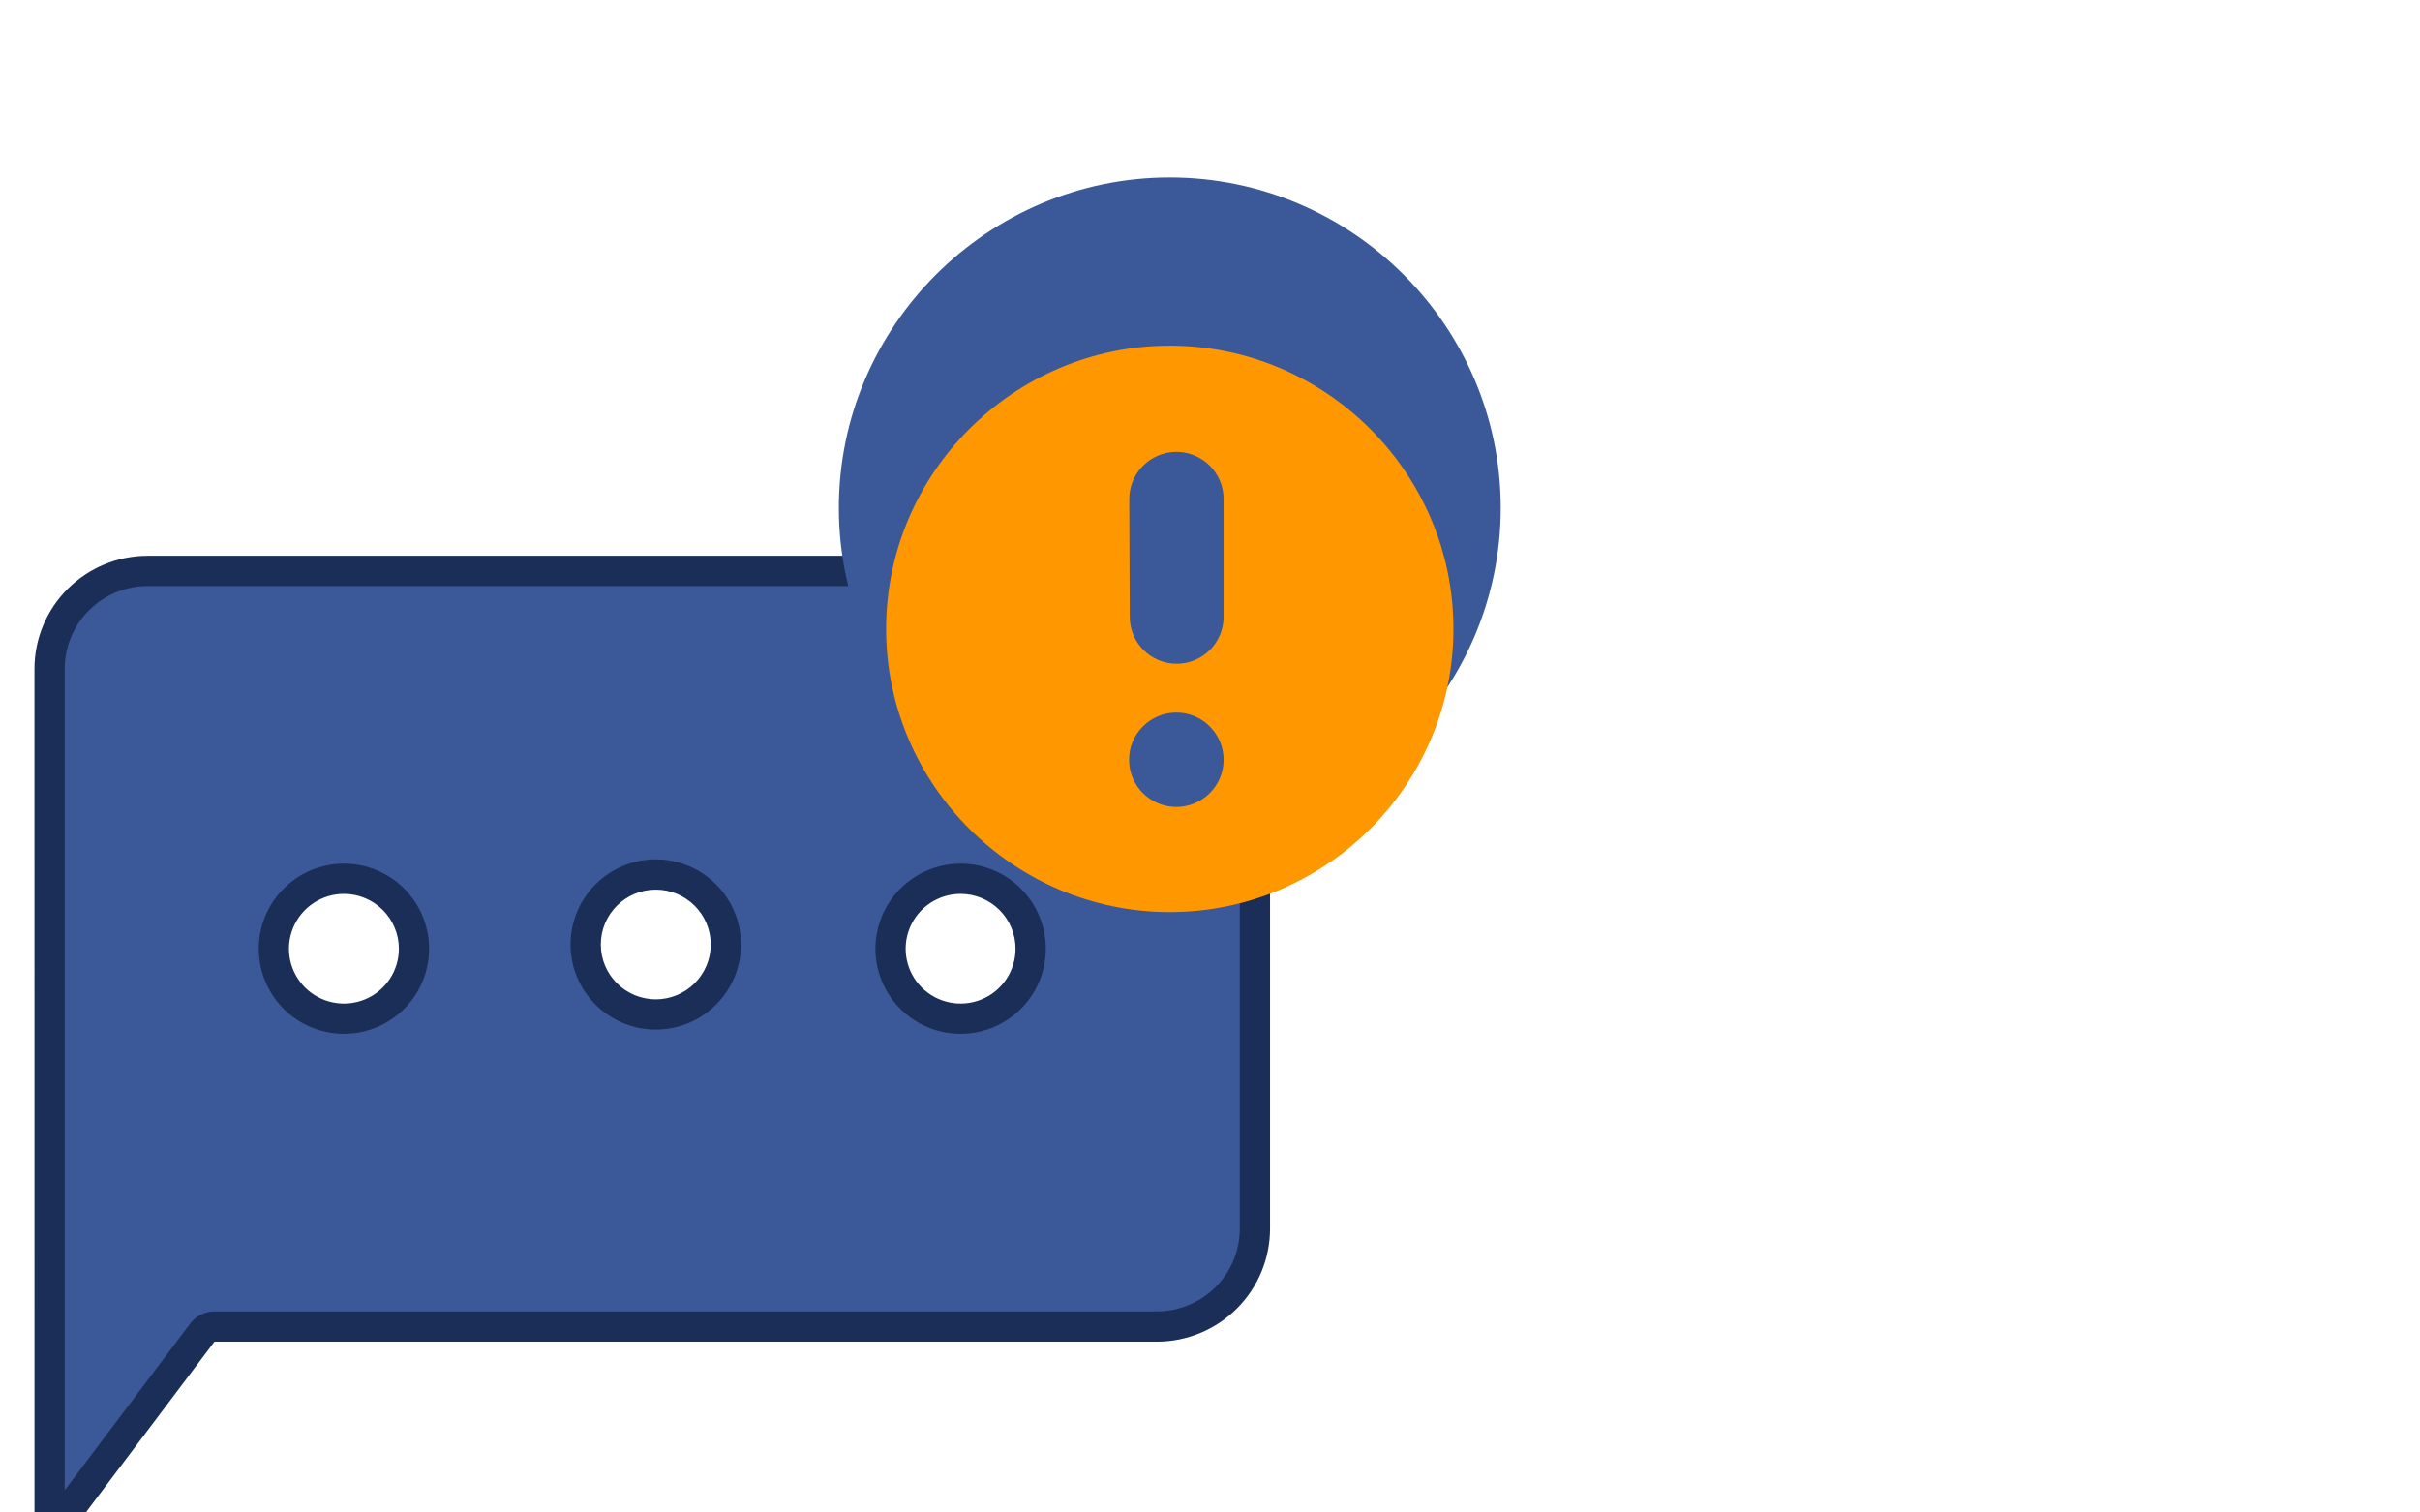 <svg width="80" height="50" viewBox="0 0 80 50" fill="none" xmlns="http://www.w3.org/2000/svg">
<g clip-path="url(#clip0_259_16824)">
<g filter="url(#filter0_d_259_16824)">
<path fill-rule="evenodd" clip-rule="evenodd" d="M9.082 28.44C9.463 28.186 9.911 28.05 10.369 28.05C10.984 28.05 11.573 28.294 12.007 28.728C12.442 29.162 12.686 29.75 12.686 30.363C12.686 30.821 12.55 31.268 12.295 31.648C12.041 32.029 11.679 32.325 11.256 32.5C10.832 32.675 10.367 32.721 9.917 32.632C9.468 32.542 9.055 32.322 8.731 31.999C8.407 31.675 8.186 31.263 8.097 30.814C8.008 30.366 8.054 29.901 8.229 29.478C8.404 29.055 8.701 28.694 9.082 28.44ZM29.468 28.44C29.849 28.186 30.297 28.05 30.755 28.05C31.37 28.05 31.959 28.294 32.393 28.728C32.828 29.162 33.072 29.75 33.072 30.363C33.072 30.821 32.936 31.268 32.681 31.648C32.427 32.029 32.065 32.325 31.642 32.5C31.219 32.675 30.753 32.721 30.303 32.632C29.854 32.542 29.441 32.322 29.117 31.999C28.793 31.675 28.573 31.263 28.483 30.814C28.394 30.366 28.44 29.901 28.615 29.478C28.79 29.055 29.087 28.694 29.468 28.44ZM40.485 39.615V21.112C40.485 20.253 40.143 19.429 39.535 18.822C38.927 18.215 38.102 17.873 37.242 17.873H3.883C3.022 17.873 2.198 18.215 1.589 18.822C0.981 19.429 0.639 20.253 0.639 21.112L0.64 49.16C0.64 49.352 0.884 49.434 0.999 49.281L5.69 43.052C5.784 42.927 5.932 42.853 6.089 42.853H37.242C38.102 42.853 38.927 42.512 39.535 41.905C40.143 41.297 40.485 40.474 40.485 39.615ZM20.679 27.91C19.401 27.91 18.362 28.946 18.362 30.223C18.362 31.501 19.401 32.536 20.679 32.536C21.956 32.536 22.995 31.501 22.995 30.223C22.995 28.946 21.956 27.91 20.679 27.91Z" fill="#3B5998"/>
<path d="M9.917 32.632L10.015 32.141H10.015L9.917 32.632ZM8.229 29.478L7.767 29.287L8.229 29.478ZM32.393 28.728L32.04 29.082V29.082L32.393 28.728ZM32.681 31.648L33.097 31.926V31.926L32.681 31.648ZM30.303 32.632L30.401 32.141L30.303 32.632ZM28.615 29.478L28.153 29.287L28.615 29.478ZM39.535 18.822L39.182 19.176V19.176L39.535 18.822ZM1.589 18.822L1.236 18.468L1.589 18.822ZM0.639 21.112H0.139V21.112L0.639 21.112ZM0.64 49.16L0.14 49.16L0.64 49.16ZM0.999 49.281L1.399 49.581L1.399 49.581L0.999 49.281ZM5.69 43.052L6.089 43.353L5.69 43.052ZM10.369 27.55C9.812 27.55 9.268 27.715 8.805 28.024L9.36 28.856C9.658 28.657 10.01 28.55 10.369 28.55V27.55ZM12.361 28.374C11.832 27.846 11.116 27.55 10.369 27.55V28.55C10.851 28.55 11.313 28.742 11.654 29.082L12.361 28.374ZM13.186 30.363C13.186 29.617 12.889 28.901 12.361 28.374L11.654 29.082C11.995 29.422 12.186 29.883 12.186 30.363H13.186ZM12.711 31.926C13.021 31.464 13.186 30.92 13.186 30.363H12.186C12.186 30.722 12.079 31.072 11.88 31.37L12.711 31.926ZM11.447 32.962C11.961 32.749 12.401 32.389 12.711 31.926L11.88 31.37C11.68 31.668 11.397 31.901 11.065 32.038L11.447 32.962ZM9.82 33.122C10.366 33.231 10.932 33.175 11.447 32.962L11.065 32.038C10.733 32.175 10.367 32.211 10.015 32.141L9.82 33.122ZM8.378 32.353C8.772 32.746 9.274 33.014 9.82 33.122L10.015 32.141C9.662 32.071 9.338 31.898 9.084 31.645L8.378 32.353ZM7.607 30.912C7.715 31.458 7.984 31.959 8.378 32.353L9.084 31.645C8.83 31.391 8.657 31.068 8.587 30.717L7.607 30.912ZM7.767 29.287C7.554 29.801 7.498 30.366 7.607 30.912L8.587 30.717C8.517 30.365 8.553 30.001 8.691 29.67L7.767 29.287ZM8.805 28.024C8.341 28.333 7.98 28.773 7.767 29.287L8.691 29.67C8.828 29.339 9.061 29.055 9.36 28.856L8.805 28.024ZM30.755 27.55C30.198 27.55 29.654 27.715 29.191 28.024L29.746 28.856C30.044 28.657 30.396 28.55 30.755 28.55V27.55ZM32.747 28.374C32.218 27.846 31.502 27.55 30.755 27.55V28.55C31.237 28.55 31.7 28.742 32.04 29.082L32.747 28.374ZM33.572 30.363C33.572 29.617 33.275 28.901 32.747 28.374L32.04 29.082C32.381 29.422 32.572 29.883 32.572 30.363H33.572ZM33.097 31.926C33.407 31.464 33.572 30.92 33.572 30.363H32.572C32.572 30.722 32.465 31.072 32.266 31.37L33.097 31.926ZM31.833 32.962C32.347 32.749 32.788 32.389 33.097 31.926L32.266 31.37C32.066 31.668 31.783 31.901 31.451 32.038L31.833 32.962ZM30.206 33.122C30.752 33.231 31.318 33.175 31.833 32.962L31.451 32.038C31.119 32.175 30.753 32.211 30.401 32.141L30.206 33.122ZM28.764 32.353C29.158 32.746 29.66 33.014 30.206 33.122L30.401 32.141C30.048 32.071 29.724 31.898 29.471 31.645L28.764 32.353ZM27.993 30.912C28.102 31.458 28.37 31.959 28.764 32.353L29.471 31.645C29.216 31.391 29.044 31.068 28.974 30.717L27.993 30.912ZM28.153 29.287C27.94 29.801 27.884 30.366 27.993 30.912L28.974 30.717C28.904 30.365 28.939 30.001 29.077 29.67L28.153 29.287ZM29.191 28.024C28.728 28.333 28.366 28.773 28.153 29.287L29.077 29.67C29.214 29.339 29.447 29.055 29.746 28.856L29.191 28.024ZM39.985 21.112V39.615H40.985V21.112H39.985ZM39.182 19.176C39.696 19.689 39.985 20.386 39.985 21.112H40.985C40.985 20.12 40.59 19.169 39.889 18.468L39.182 19.176ZM37.242 18.373C37.97 18.373 38.667 18.662 39.182 19.176L39.889 18.468C39.186 17.767 38.234 17.373 37.242 17.373V18.373ZM3.883 18.373H37.242V17.373H3.883V18.373ZM1.943 19.176C2.457 18.662 3.155 18.373 3.883 18.373V17.373C2.89 17.373 1.938 17.767 1.236 18.468L1.943 19.176ZM1.139 21.112C1.139 20.386 1.428 19.689 1.943 19.176L1.236 18.468C0.534 19.169 0.139 20.12 0.139 21.112H1.139ZM1.139 49.16L1.139 21.112L0.139 21.112L0.14 49.16L1.139 49.16ZM0.6 48.98C0.773 48.75 1.139 48.872 1.139 49.16L0.14 49.16C0.14 49.832 0.994 50.118 1.399 49.581L0.6 48.98ZM5.29 42.752L0.6 48.98L1.399 49.581L6.089 43.353L5.29 42.752ZM6.089 42.353C5.775 42.353 5.479 42.501 5.29 42.752L6.089 43.353V42.353ZM37.242 42.353H6.089V43.353H37.242V42.353ZM39.182 41.551C38.667 42.064 37.97 42.353 37.242 42.353V43.353C38.234 43.353 39.186 42.959 39.889 42.258L39.182 41.551ZM39.985 39.615C39.985 40.341 39.696 41.037 39.182 41.551L39.889 42.258C40.59 41.557 40.985 40.607 40.985 39.615H39.985ZM18.862 30.223C18.862 29.223 19.676 28.41 20.679 28.41V27.41C19.126 27.41 17.862 28.669 17.862 30.223H18.862ZM20.679 32.036C19.676 32.036 18.862 31.224 18.862 30.223H17.862C17.862 31.778 19.126 33.036 20.679 33.036V32.036ZM22.495 30.223C22.495 31.224 21.681 32.036 20.679 32.036V33.036C22.231 33.036 23.495 31.778 23.495 30.223H22.495ZM20.679 28.41C21.681 28.41 22.495 29.223 22.495 30.223H23.495C23.495 28.669 22.231 27.41 20.679 27.41V28.41Z" fill="#1A2E58"/>
</g>
<path d="M38.67 27.713C44.687 27.713 49.611 22.797 49.611 16.79C49.611 10.782 44.687 5.867 38.67 5.867C32.653 5.867 27.73 10.782 27.73 16.79C27.73 22.797 32.653 27.713 38.67 27.713Z" fill="#3B5998"/>
<g filter="url(#filter1_d_259_16824)">
<path fill-rule="evenodd" clip-rule="evenodd" d="M38.67 26.152C43.828 26.152 48.048 21.939 48.048 16.79C48.048 11.64 43.828 7.427 38.67 7.427C33.513 7.427 29.293 11.64 29.293 16.79C29.293 21.939 33.513 26.152 38.67 26.152ZM37.331 12.504C37.327 11.64 38.027 10.938 38.891 10.938C39.752 10.938 40.45 11.637 40.45 12.498V16.391C40.45 17.248 39.755 17.943 38.899 17.943C38.044 17.943 37.35 17.252 37.347 16.397L37.331 12.504ZM40.45 21.117C40.45 20.255 39.749 19.556 38.887 19.556C38.026 19.556 37.324 20.255 37.324 21.117C37.324 21.979 38.026 22.677 38.887 22.677C39.749 22.677 40.45 21.979 40.45 21.117Z" fill="#FF9800"/>
</g>
</g>
<defs>
<filter id="filter0_d_259_16824" x="-0.861" y="16.373" width="44.846" height="36.488" filterUnits="userSpaceOnUse" color-interpolation-filters="sRGB">
<feFlood flood-opacity="0" result="BackgroundImageFix"/>
<feColorMatrix in="SourceAlpha" type="matrix" values="0 0 0 0 0 0 0 0 0 0 0 0 0 0 0 0 0 0 127 0" result="hardAlpha"/>
<feOffset dx="1" dy="1"/>
<feGaussianBlur stdDeviation="1"/>
<feComposite in2="hardAlpha" operator="out"/>
<feColorMatrix type="matrix" values="0 0 0 0 0 0 0 0 0 0 0 0 0 0 0 0 0 0 0.1 0"/>
<feBlend mode="normal" in2="BackgroundImageFix" result="effect1_dropShadow_259_16824"/>
<feBlend mode="normal" in="SourceGraphic" in2="effect1_dropShadow_259_16824" result="shape"/>
</filter>
<filter id="filter1_d_259_16824" x="25.293" y="7.427" width="26.755" height="26.725" filterUnits="userSpaceOnUse" color-interpolation-filters="sRGB">
<feFlood flood-opacity="0" result="BackgroundImageFix"/>
<feColorMatrix in="SourceAlpha" type="matrix" values="0 0 0 0 0 0 0 0 0 0 0 0 0 0 0 0 0 0 127 0" result="hardAlpha"/>
<feOffset dy="4"/>
<feGaussianBlur stdDeviation="2"/>
<feComposite in2="hardAlpha" operator="out"/>
<feColorMatrix type="matrix" values="0 0 0 0 0 0 0 0 0 0 0 0 0 0 0 0 0 0 0.25 0"/>
<feBlend mode="normal" in2="BackgroundImageFix" result="effect1_dropShadow_259_16824"/>
<feBlend mode="normal" in="SourceGraphic" in2="effect1_dropShadow_259_16824" result="shape"/>
</filter>
<clipPath id="clip0_259_16824">
<rect width="80" height="50" fill="white"/>
</clipPath>
</defs>
</svg>

